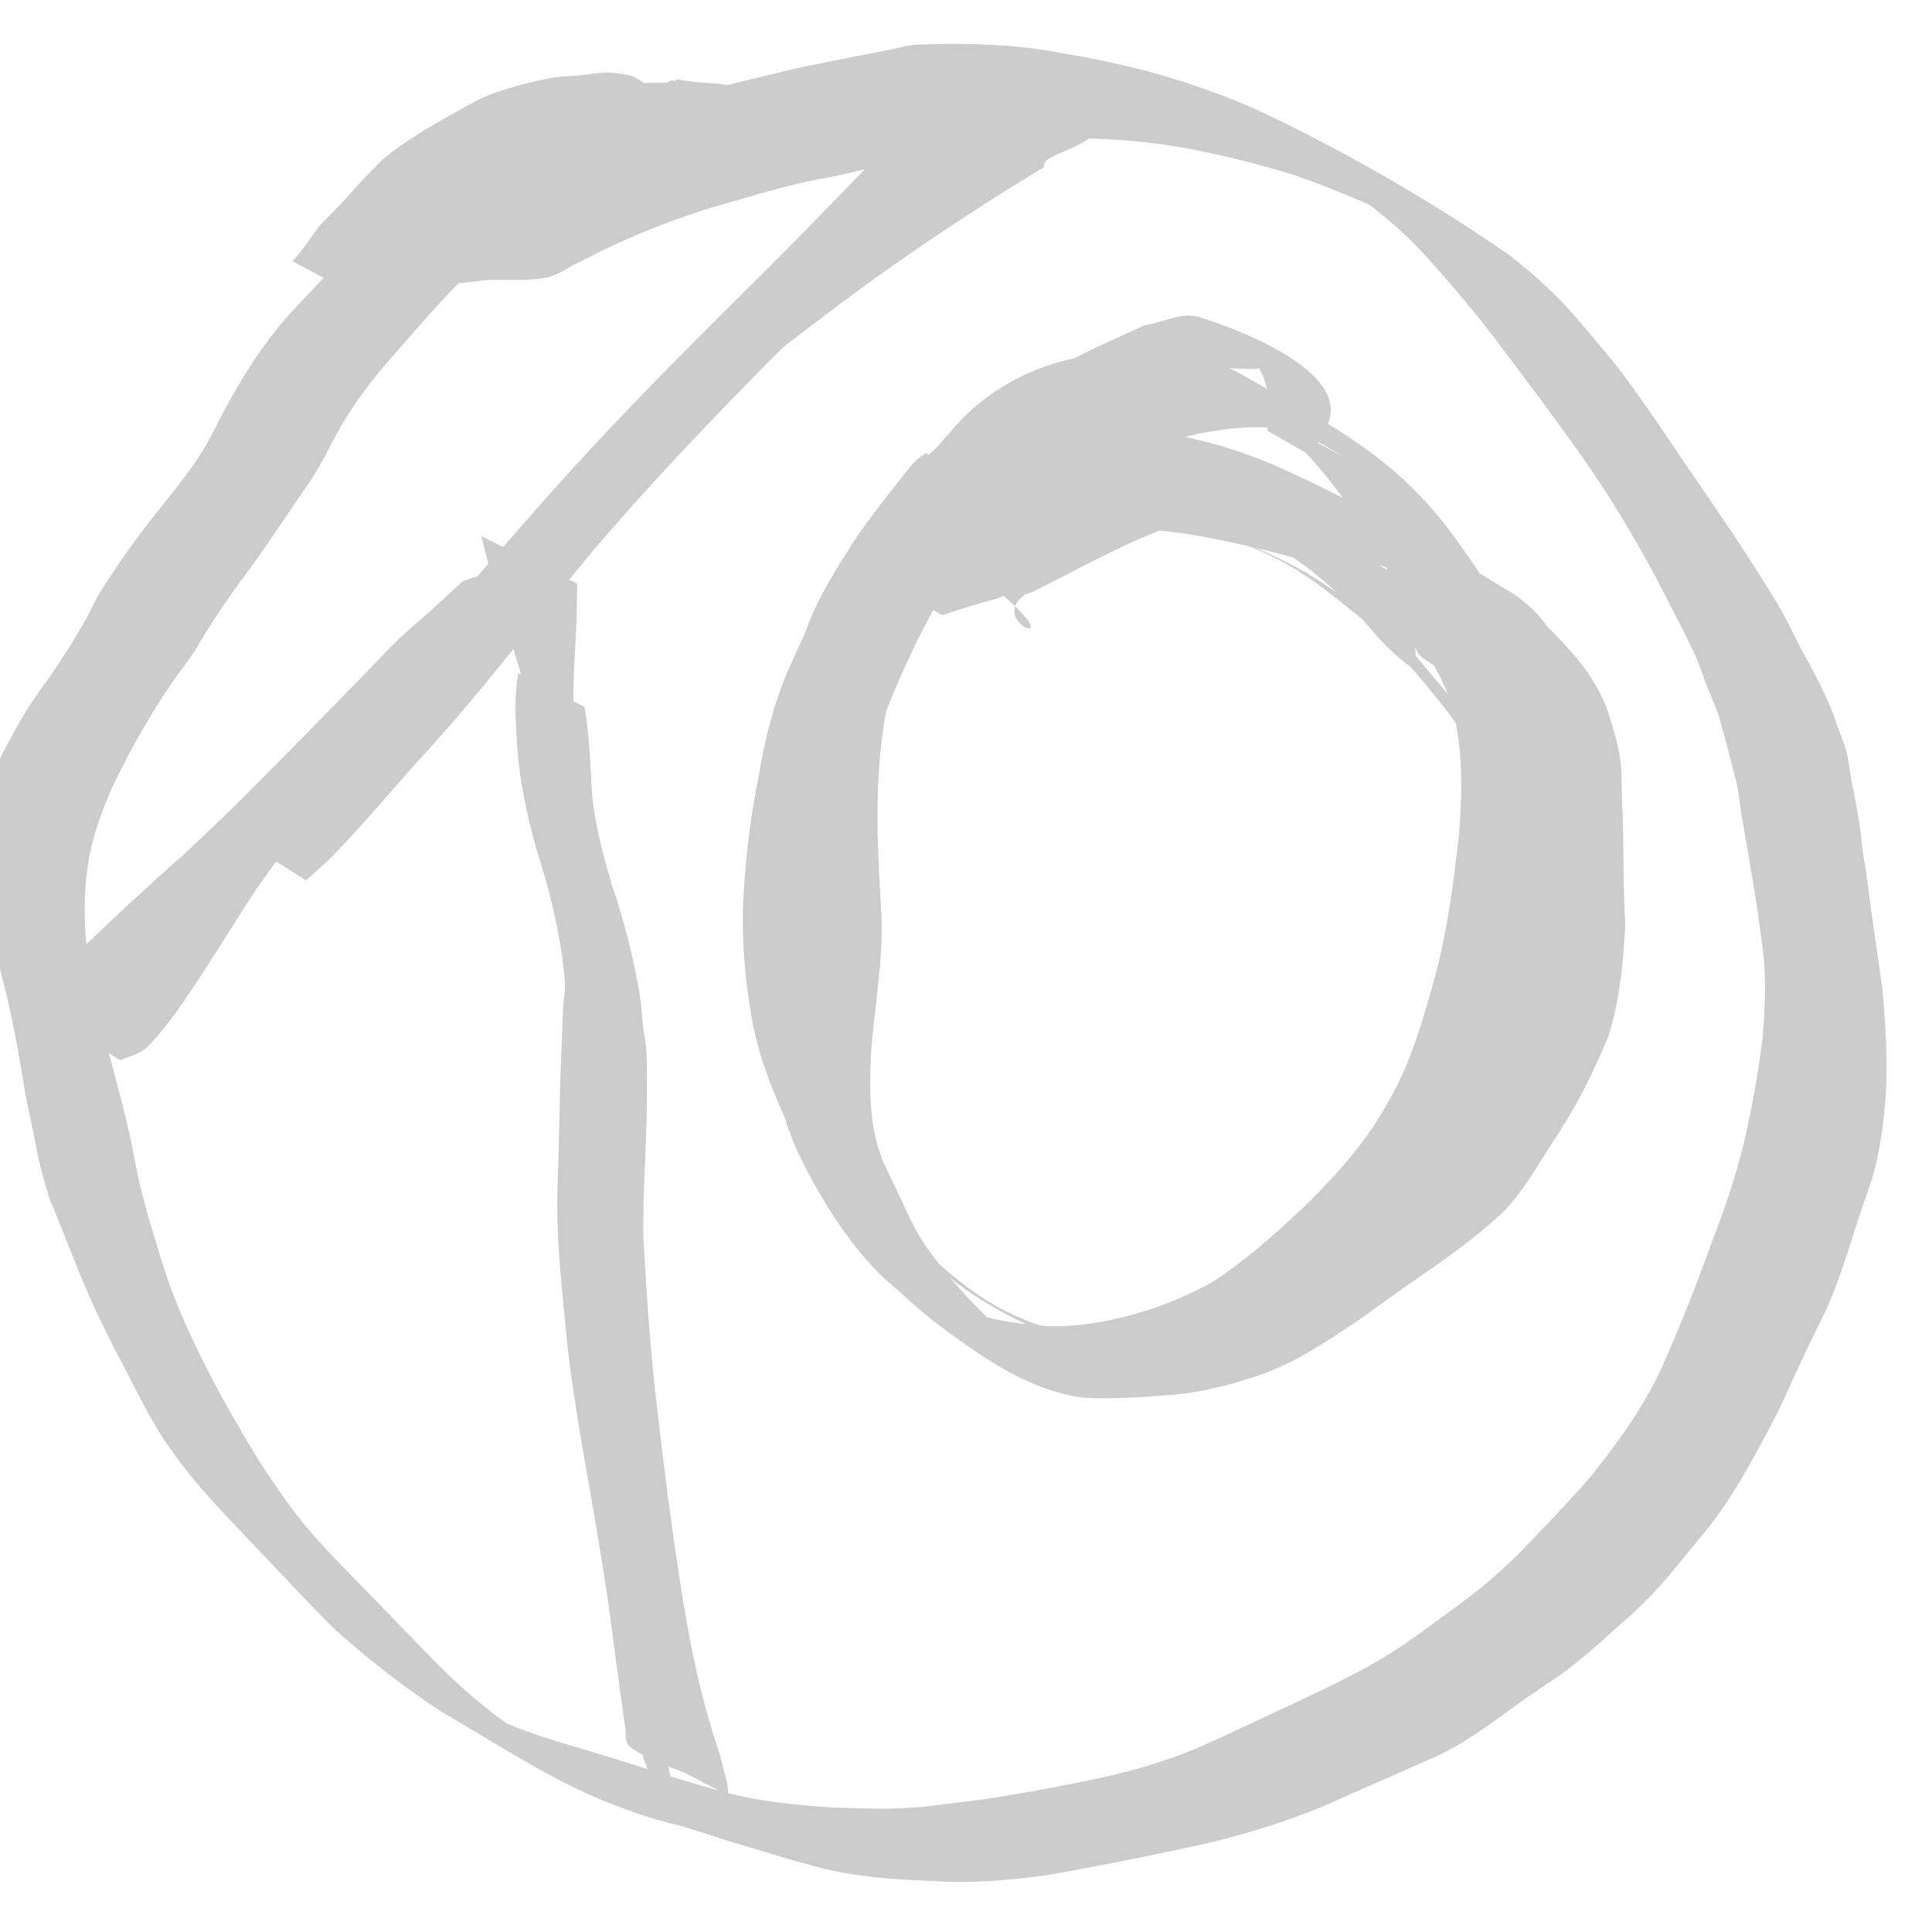 <?xml version="1.0" encoding="UTF-8" standalone="no"?>
<!-- Created with Inkscape (http://www.inkscape.org/) -->

<svg
   width="512"
   height="512"
   viewBox="0 0 512 512"
   version="1.1"
   id="svg1"
   sodipodi:docname="logoWhite.svg"
   inkscape:version="1.3.2 (091e20e, 2023-11-25, custom)"
   xmlns:inkscape="http://www.inkscape.org/namespaces/inkscape"
   xmlns:sodipodi="http://sodipodi.sourceforge.net/DTD/sodipodi-0.dtd"
   xmlns="http://www.w3.org/2000/svg"
   xmlns:svg="http://www.w3.org/2000/svg">
  <sodipodi:namedview
     id="namedview1"
     pagecolor="#505050"
     bordercolor="#eeeeee"
     borderopacity="1"
     inkscape:showpageshadow="0"
     inkscape:pageopacity="0"
     inkscape:pagecheckerboard="0"
     inkscape:deskcolor="#505050"
     inkscape:zoom="0.41552734"
     inkscape:cx="832.67686"
     inkscape:cy="253.89424"
     inkscape:window-width="1920"
     inkscape:window-height="1009"
     inkscape:window-x="-8"
     inkscape:window-y="-8"
     inkscape:window-maximized="1"
     inkscape:current-layer="svg1" />
  <defs
     id="defs1" />
  <g
     id="layer1">
    <circle
       style="display:none;opacity:0.193;fill:#d15c2e;stroke-width:3.467;stroke-linecap:round;paint-order:stroke fill markers"
       id="path1"
       cx="257.017"
       cy="255.617"
       r="240" />
    <path
       style="fill:#cccccc;stroke-width:5;stroke-linecap:round;paint-order:stroke fill markers"
       id="path56"
       d="m 31.767,280.962 c 6.202,-2.371 6.056,-1.639 11.51,-8.287 8.045,-9.807 19.885,-30.333 25.905,-38.825 24.043,-33.915 25.675,-33.372 55.396,-65.133 11.114,-10.968 22.057,-22.112 33.341,-32.905 10.421,-9.967 20.831,-19.965 31.764,-29.368 9.447,-8.125 19.405,-15.643 29.33,-23.175 15.028,-11.405 27.928,-20.217 43.56,-30.265 4.677,-3.006 9.458,-5.845 14.187,-8.768 -1.635,-3.489 14.633,-5.376 13.623,-11.159 -0.519,-2.974 -4.124,-4.41 -6.186,-6.615 0,0 -8.646,-5.531 -8.646,-5.531 v 0 c -3.515,-1.228 -6.822,-3.708 -10.546,-3.683 -4.556,0.031 -11.206,9.734 -12.849,11.702 -13.112,16.963 -26.519,33.566 -40.756,49.616 -7.906,8.913 -15.773,17.871 -24.049,26.443 -9.933,10.288 -20.375,20.072 -30.557,30.114 -11.118,10.965 -22.228,21.938 -33.342,32.907 -31.5,30.855 -31.723,32.483 -64.634,59.524 -14.77,12.135 -25.373,18.908 -38.925,30.739 -6.567,5.732 -5.436,4.384 -8.236,9.749 z" />
    <path
       style="fill:#cccccc;stroke-width:5;stroke-linecap:round;paint-order:stroke fill markers"
       id="path57"
       d="m 127.525,142.047 c 1.024,3.86 1.969,7.741 3.071,11.579 6.185,21.54 9.365,28.753 13.947,52.539 2.864,14.868 5.315,29.83 7.115,44.865 1.909,15.94 2.659,31.997 4.007,47.994 1.296,15.379 2.616,30.756 3.924,46.133 4.829,32.031 3.695,64.422 6.656,96.588 0.535,5.814 1.023,11.656 2.176,17.379 0.725,3.597 2.288,6.974 3.432,10.461 0,0 6.148,2.936 6.148,2.936 v 0 c -0.612,-3.196 -1.291,-6.38 -1.837,-9.588 -2.623,-15.408 -4.134,-27.244 -6.532,-43.167 -7.469,-49.605 -3.869,-19.317 -8.865,-74.021 -0.373,-4.379 -7.75,-90.826 -7.931,-94.128 -0.682,-12.47 -1.193,-52.872 -0.882,-69.029 0.116,-6.013 0.565,-12.015 0.847,-18.023 0.052,-3.295 0.104,-6.59 0.155,-9.885 z" />
    <path
       style="fill:#cccccc;stroke-width:5;stroke-linecap:round;paint-order:stroke fill markers"
       id="path58"
       d="m 347.019,120.519 c 3.133,-4.424 7.334,-9.509 4.942,-15.472 -4.609,-11.492 -30.404,-19.955 -34.336,-21.047 -4.717,-1.311 -9.673,1.517 -14.51,2.275 -16.684,7.866 -24.279,10.011 -38.552,23.68 -15.075,14.438 -30.731,37.172 -40.096,55.411 -5.865,11.423 -11.765,23.069 -14.91,35.518 -3.348,13.248 -2.91,27.174 -4.365,40.761 2.626,13.335 3.397,27.175 7.879,40.006 7.374,21.105 23.924,46.9 42.797,60.048 10.592,7.379 22.725,12.812 35.188,16.176 28.162,7.602 38.368,1.031 64.861,-6.289 22.299,-15.702 33.684,-19.293 45.524,-45.652 4.868,-10.838 7.444,-22.767 8.59,-34.593 2.397,-24.722 -2.188,-48.846 -14.181,-70.679 -5.814,-10.583 -14.726,-19.141 -22.089,-28.711 -9.946,-7.135 -19.053,-15.618 -29.839,-21.405 -20.233,-10.856 -42.968,-16.458 -65.657,-18.531 -8.168,-0.746 -16.404,0.077 -24.606,0.116 0,0 1.065,0.773 1.065,0.773 v 0 c 8.197,-0.033 16.429,-0.85 24.592,-0.098 19.114,1.76 43.834,7.008 60.884,16.267 10.067,5.466 18.458,13.57 27.688,20.356 7.229,9.436 15.997,17.87 21.687,28.307 17.148,31.454 19.648,70.918 3.855,103.467 -12.165,25.073 -23.554,29.608 -44.831,45.38 -26.822,8.36 -33.086,14.057 -61.935,7.816 -9.746,-2.108 -19.469,-5.71 -27.659,-11.398 -20.769,-14.422 -36.479,-37.153 -44.75,-60.775 -4.488,-12.818 -5.265,-26.646 -7.898,-39.969 1.749,-13.406 1.53,-27.22 5.248,-40.219 3.512,-12.276 9.637,-23.757 16.189,-34.716 16.524,-27.635 40.688,-50.851 70.38,-63.713 6.57,-2.846 13.717,-4.113 20.576,-6.169 15.028,-0.222 23.063,3.228 7.469,-7.681 -2.367,-1.656 4.592,3.627 6.283,5.969 3.995,5.532 4.274,11.998 3.371,18.422 z" />
    <path
       style="fill:#cccccc;stroke-width:5;stroke-linecap:round;paint-order:stroke fill markers"
       id="path60"
       d="m 126.422,28.314 c -0.292,-0.041 -0.584,-0.082 -0.876,-0.123 -0.241,-0.004 -0.483,0.017 -0.722,-0.013 -0.291,-0.036 -0.643,-0.378 -0.861,-0.182 -0.182,0.164 0.202,0.449 0.34,0.652 2.393,3.526 -1,-2.002 1.922,2.895 0,0 4.815,3.041 4.815,3.041 v 0 c 2.042,1.115 3.966,2.508 6.062,3.515 1.251,0.601 2.695,0.873 3.975,1.413 z" />
    <path
       style="fill:#cccccc;stroke-width:5;stroke-linecap:round;paint-order:stroke fill markers"
       id="path61"
       d="m 120.839,36.43 c -1.087,1.205 -2.505,2.027 -3.689,3.119 -1.833,1.69 -3.464,3.586 -5.202,5.374 -4.994,5.137 -1.394,1.356 -6.706,7.009 -8.244,10.02 -17.271,19.333 -26.153,28.777 -7.924,8.218 -13.789,17.366 -19.278,27.29 -0.87,1.706 -1.718,3.424 -2.611,5.119 -0.992,1.881 -1.945,3.787 -3.044,5.608 -4.051,6.71 -9.225,12.699 -14.056,18.843 -4.109,5.323 -8.035,10.736 -11.655,16.404 -0.853,1.336 -1.764,2.639 -2.541,4.021 -0.927,1.647 -1.711,3.369 -2.566,5.054 -3.084,5.641 -6.53,11.076 -10.193,16.357 -1.087,1.567 -2.254,3.078 -3.334,4.649 -2.714,3.946 -3.018,4.617 -5.409,8.667 -2.068,4.046 -4.555,7.949 -5.993,12.293 -1.561,4.713 -1.973,9.589 -2.35,14.498 -0.149,9.582 0.192,19.301 1.866,28.762 0.318,1.796 0.756,3.57 1.134,5.354 3.16,10.58 5.193,21.424 7.016,32.296 0.732,5.169 1.959,10.245 3.009,15.352 0.369,1.795 0.648,3.609 1.048,5.398 0.899,4.03 1.781,6.87 2.92,10.833 3.773,8.823 7.007,17.87 10.9,26.643 2.155,4.856 3.668,7.806 6.003,12.539 4.394,8.084 8.216,16.55 13.179,24.319 0.896,1.402 1.89,2.74 2.835,4.11 6.248,8.804 13.839,16.485 21.25,24.286 6.952,7.272 13.783,14.662 20.879,21.795 8.961,8.135 18.486,15.631 28.612,22.257 13.657,7.871 26.961,16.826 41.542,23.05 3.85,1.643 7.776,3.071 11.722,4.462 1.209,0.376 2.408,0.782 3.626,1.128 14.949,4.256 -7.981,-2.497 7.605,2.044 3.95,1.151 7.853,2.459 11.77,3.716 8.614,2.538 17.152,5.328 25.875,7.474 9.228,2.171 18.67,2.795 28.11,3.128 10.267,0.773 20.487,-0.165 30.652,-1.548 12.636,-2.223 25.215,-4.717 37.756,-7.421 12.303,-2.644 24.215,-6.192 35.829,-11.028 9.134,-4.155 18.382,-8.059 27.529,-12.186 9.656,-3.959 17.685,-10.686 26.187,-16.565 1.521,-1.044 3.039,-2.094 4.564,-3.132 1.462,-0.995 2.971,-1.922 4.396,-2.969 5.648,-4.151 10.893,-8.921 16.067,-13.637 7.712,-6.328 13.839,-14.159 20.075,-21.866 7.676,-8.724 13.183,-18.917 18.61,-29.106 0.875,-1.686 1.781,-3.357 2.625,-5.058 2.08,-4.192 2.761,-5.983 4.748,-10.301 2.525,-5.487 5.189,-10.908 7.852,-16.329 4.587,-10.081 7.277,-20.853 10.997,-31.255 2.923,-7.784 4.057,-16.028 4.765,-24.265 0.832,-9.888 0.1,-19.858 -0.753,-29.723 -1.299,-9.425 -2.782,-18.819 -3.982,-28.258 -0.286,-2.956 -0.915,-5.863 -1.307,-8.803 -0.192,-1.442 -0.282,-2.895 -0.467,-4.338 -0.49,-3.818 -1.247,-7.595 -1.942,-11.379 -0.955,-3.683 -0.999,-7.564 -2.149,-11.194 -0.231,-0.729 -1.859,-5.011 -2.115,-5.691 -2.064,-6.761 -5.529,-12.9 -8.817,-19.112 -2.13,-3.755 -3.864,-7.737 -5.999,-11.488 -2.621,-4.604 -5.555,-9.071 -8.382,-13.551 -5.91,-9.246 -12.248,-18.215 -18.43,-27.282 -4.454,-6.786 -9.083,-13.441 -13.837,-20.018 C 426.889,94.852 421.937,89.06 416.939,83.33 411.886,77.49 406.094,72.39 400.029,67.639 380.237,53.94 359.316,41.779 337.67,31.246 328.795,26.89 319.505,23.479 310.067,20.573 299.678,17.416 289.039,15.353 278.352,13.525 c -10.575,-1.768 -21.305,-2.066 -32,-1.8 -1.71,0.102 -3.434,0.069 -5.131,0.305 -1.915,0.266 -3.781,0.814 -5.676,1.198 -2.138,0.432 -4.281,0.838 -6.423,1.249 -6.677,1.283 -13.329,2.576 -19.964,4.06 -6.71,1.748 -13.541,3.096 -20.175,5.132 -2.675,0.821 -5.286,1.838 -7.95,2.693 -6.215,1.995 -12.483,3.822 -18.721,5.744 -10.514,3.826 -21.012,7.7 -31.367,11.939 -3.277,1.341 -6.602,2.581 -9.786,4.13 -2.808,1.365 -6.492,1.958 -8.162,4.596 -1.831,2.892 -0.802,6.798 -1.203,10.196 -0.416,3.357 -0.833,6.713 -1.25,10.07 0,0 4.4,2.783 4.4,2.783 v 0 c 4.784,-0.54 9.567,-1.08 14.351,-1.621 5.136,-0.206 10.363,0.361 15.409,-0.619 3.128,-0.607 5.787,-2.672 8.658,-4.055 3.026,-1.457 5.981,-3.06 9.032,-4.464 10.109,-4.652 20.564,-8.574 31.299,-11.517 7.018,-2.018 12.168,-3.609 19.273,-5.22 3.034,-0.688 6.113,-1.163 9.153,-1.82 6.821,-1.474 13.523,-3.456 20.371,-4.81 8.887,-1.817 17.803,-3.815 26.869,-4.503 2.193,-0.166 4.396,-0.144 6.593,-0.25 1.617,-0.078 3.231,-0.2 4.846,-0.3 10.444,-0.166 20.882,0.568 31.201,2.226 10.664,1.898 21.235,4.453 31.564,7.719 9.614,3.418 19.027,7.317 28.156,11.889 1.4,0.718 2.811,1.415 4.2,2.153 1.44,0.764 5.695,3.175 4.287,2.353 -10.983,-6.411 -22.009,-12.747 -33.013,-19.121 1.37,0.815 2.751,1.61 4.109,2.444 1.328,0.816 2.644,1.654 3.948,2.508 1.215,0.796 2.405,1.628 3.608,2.442 6.25,4.517 12.227,9.389 17.511,15.031 5.286,5.625 10.231,11.543 15.16,17.481 5.35,6.806 10.513,13.762 15.707,20.687 6.609,9.006 13.3,17.963 19.288,27.402 4.968,8.004 9.773,16.114 14.028,24.524 3.184,6.244 6.56,12.4 9.351,18.831 0.355,0.931 0.71,1.861 1.065,2.792 0.312,0.885 0.607,1.776 0.937,2.654 1.483,3.943 3.415,7.715 4.365,11.853 1.104,3.884 2.116,7.784 3.089,11.703 0.377,1.517 0.813,3.021 1.115,4.555 0.573,2.91 0.729,5.891 1.331,8.796 1.602,9.46 3.34,18.902 4.612,28.413 0.433,3.259 0.94,6.675 1.156,9.957 0.414,6.296 0.044,12.605 -0.448,18.883 -0.951,8.046 -2.347,16.011 -4.039,23.936 -2.271,10.761 -5.812,21.171 -9.794,31.414 -3.933,11.031 -8.334,21.892 -13.055,32.61 -0.879,1.745 -1.707,3.517 -2.637,5.236 -4.456,8.234 -10.087,15.773 -15.885,23.095 -6.371,7.403 -13.222,14.374 -19.991,21.412 -3.05,2.849 -4.334,4.117 -7.54,6.83 -5.388,4.559 -11.229,8.551 -16.889,12.756 -3.642,2.572 -5.664,4.079 -9.458,6.437 -5.513,3.426 -11.323,6.32 -17.146,9.17 -8.89,4.278 -17.871,8.358 -26.79,12.571 -3.793,1.718 -5.871,2.719 -9.779,4.245 -7.933,3.097 -16.163,5.285 -24.483,7.061 -12.821,2.603 -25.697,5.093 -38.72,6.447 -4.74,0.595 -5.676,0.786 -10.446,1.089 -6.663,0.424 -13.332,0.077 -19.997,-0.123 -9.435,-0.631 -18.886,-1.535 -28.063,-3.938 -8.791,-2.43 -17.506,-5.125 -26.181,-7.938 -7.65,-2.436 -15.393,-4.55 -23.025,-7.036 -3.656,-1.292 -7.302,-2.593 -10.857,-4.147 -10.185,-4.453 -28.605,-15.797 14.57,9.242 -10.021,-6.126 -19.517,-13.077 -27.989,-21.246 -7.35,-7.114 -14.256,-14.666 -21.452,-21.935 -7.386,-7.618 -15.058,-15.047 -21.241,-23.716 -1.14,-1.633 -4.422,-6.313 -5.503,-7.955 -4.442,-6.748 -8.399,-13.8 -12.361,-20.834 -6.574,-12.252 -12.632,-24.898 -16.417,-38.322 -1.699,-5.375 -3.335,-10.794 -4.661,-16.276 -1.233,-5.095 -2.024,-10.292 -3.225,-15.395 -2.462,-11.028 -5.961,-21.797 -8.098,-32.901 -0.805,-3.484 -1.683,-7.053 -2.282,-10.581 -1.268,-7.464 -1.546,-15.028 -0.927,-22.573 0.517,-4.096 0.555,-5.366 1.518,-9.314 1.393,-5.71 3.549,-11.254 5.965,-16.596 5.167,-10.494 10.901,-20.69 17.855,-30.125 1.105,-1.536 2.273,-3.03 3.316,-4.608 0.862,-1.305 1.575,-2.703 2.395,-4.034 3.471,-5.628 7.194,-11.129 11.172,-16.407 4.747,-6.35 9.069,-12.94 13.513,-19.5 1.219,-1.8 2.526,-3.541 3.714,-5.362 1.053,-1.615 2.003,-3.294 3.005,-4.941 0.919,-1.748 3.874,-7.41 4.867,-9.135 3.73,-6.485 8.236,-12.464 13.164,-18.083 8.514,-9.749 16.923,-19.668 26.587,-28.315 3.894,-3.522 3.553,-3.262 7.358,-6.524 0.924,-0.792 4.875,-4.072 5.855,-5.075 1.079,-1.104 1.84,-2.492 2.985,-3.54 z" />
    <path
       style="fill:#cccccc;stroke-width:5;stroke-linecap:round;paint-order:stroke fill markers"
       id="path64"
       d="m 123.517,67.687 c -0.052,-0.243 -0.148,-0.481 -0.156,-0.729 -0.056,-1.774 1.658,-4.063 2.519,-5.536 1.739,-2.214 3.788,-4.178 5.877,-6.059 1.206,-1.654 3,-2.384 4.752,-3.271 0.967,-0.489 1.139,-0.635 2.007,-1.206 1.411,-0.732 2.541,-1.84 3.691,-2.912 1.582,-1.524 -0.451,0.503 1.116,-1.304 0.24,-0.277 0.543,-0.495 0.782,-0.773 1.264,-1.471 0.613,-1.147 2.254,-2.58 0.546,-0.477 1.157,-0.872 1.736,-1.308 3.255,-2.176 6.787,-4.095 10.613,-5.054 0.69,-0.173 1.397,-0.268 2.095,-0.403 4.284,-0.342 8.578,-0.498 12.864,-0.84 2.695,0.045 5.376,-0.284 8.069,-0.274 1.57,0.006 2.58,0.082 4.14,0.168 2.932,0.092 5.776,0.876 8.68,1.184 1.904,0.078 3.771,0.457 5.602,0.961 0.479,0.147 1.027,-0.023 1.505,0.084 0.377,0.084 0.722,0.298 1.105,0.348 0.268,0.035 0.535,-0.093 0.805,-0.1 0.412,-0.011 0.823,0.031 1.235,0.047 3.298,-0.054 6.523,0.795 9.689,1.632 2.162,0.648 4.347,1.218 6.557,1.678 0.2,0.022 1.708,0.385 1.833,0.183 0.175,-0.283 -0.885,-1.21 -1.123,-1.423 -1.354,-1.21 -2.757,-2.364 -4.136,-3.545 0,0 -11.876,-8.232 -11.876,-8.232 v 0 c -1.582,-1.136 -3.149,-2.292 -4.746,-3.408 -1.295,-0.905 -2.471,-1.724 -4.067,-1.753 -1.852,-0.252 -3.665,-0.715 -5.519,-0.963 -3.095,-0.377 -6.224,-0.288 -9.294,-0.9 -0.487,-0.05 -0.975,-0.085 -1.46,-0.149 -0.433,-0.057 -0.856,-0.233 -1.292,-0.214 -0.157,0.007 -0.226,0.238 -0.376,0.285 -0.383,0.12 -0.891,-0.107 -1.282,0.053 -0.791,0.859 -2.276,0.557 -3.305,0.557 -2.315,-0.078 -4.624,0.186 -6.936,0.295 -1.241,0.065 -2.48,0.156 -3.722,0.201 -2.734,0.099 -5.486,-0.104 -8.2,0.349 -3.912,0.32 -7.765,0.988 -11.492,2.255 -4.585,1.521 -8.922,3.613 -13.152,5.942 -0.693,0.386 -1.372,0.796 -2.078,1.157 -0.681,0.348 -1.386,0.647 -2.079,0.97 -0.59,0.248 -1.196,0.459 -1.769,0.743 -0.378,0.187 -0.71,0.455 -1.077,0.663 -1.53,0.872 -0.55,0.144 -1.688,1.076 -1.128,0.982 -2.282,1.954 -3.151,3.185 -0.698,0.804 -1.285,1.666 -1.948,2.495 -0.963,1.204 -2.16,2.122 -3.465,2.934 -0.566,0.555 -1.361,1.305 -1.868,1.92 -1.284,1.558 -2.212,3.393 -3.479,4.967 -0.342,0.425 -0.709,0.83 -1.027,1.274 -1.189,1.661 -1.967,3.565 -3.062,5.278 z" />
    <path
       style="fill:#cccccc;stroke-width:5;stroke-linecap:round;paint-order:stroke fill markers"
       id="path65"
       d="m 101.478,82.045 c -0.531,-3.877 1.178,-7.292 2.85,-10.659 2.549,-5.134 1.313,-2.954 4.69,-7.877 2.747,-2.909 3.908,-4.288 6.922,-6.9 1.138,-0.987 2.358,-1.876 3.534,-2.818 2.491,-1.995 4.437,-3.624 7.025,-5.505 1.265,-0.919 2.572,-1.78 3.858,-2.67 3.947,-2.711 8.164,-4.995 12.627,-6.736 1.365,-0.533 2.765,-0.972 4.155,-1.434 1.32,-0.438 2.633,-0.904 3.976,-1.267 1.355,-0.367 2.74,-0.614 4.11,-0.921 3.844,-0.9 7.762,-1.351 11.669,-1.857 1.187,-0.154 2.364,-0.41 3.558,-0.493 2.975,-0.206 4.108,0.048 7.015,0.371 4.138,0.538 7.988,2.081 11.724,3.859 0.115,0.006 0.396,0.12 0.345,0.017 -0.143,-0.289 -0.434,-0.478 -0.678,-0.689 -0.71,-0.616 -1.396,-1.269 -2.178,-1.79 -3.361,-2.24 -6.824,-4.322 -10.236,-6.483 0,0 8.873,3.483 8.873,3.483 v 0 c -3.727,-2.376 -7.49,-4.696 -11.18,-7.128 -2.212,-1.458 -4.186,-3.338 -6.644,-4.411 -2.984,-0.747 -6.037,-1.103 -9.113,-0.746 -1.946,0.245 -4.017,0.524 -5.962,0.686 -1.352,0.113 -2.714,0.107 -4.062,0.262 -3.845,0.443 -7.62,1.481 -11.37,2.388 -1.715,0.544 -6.317,1.964 -7.933,2.643 -1.282,0.539 -2.501,1.218 -3.734,1.862 -4.271,2.232 -8.415,4.7 -12.596,7.091 -2.59,1.659 -5.509,3.462 -7.982,5.303 -1.212,0.902 -2.412,1.827 -3.532,2.842 -1.102,0.998 -2.087,2.118 -3.122,3.185 -4.045,4.171 -2.8,2.869 -6.724,7.281 -1.16,1.214 -2.316,2.432 -3.481,3.642 -1.087,1.129 -2.254,2.183 -3.274,3.373 -0.803,0.938 -1.456,1.994 -2.181,2.994 -1.558,2.15 -3.108,4.297 -4.879,6.281 z" />
    <path
       style="fill:#cccccc;stroke-width:5;stroke-linecap:round;paint-order:stroke fill markers"
       id="path66"
       d="m 137.377,178.361 c -1.191,6.154 -0.726,12.57 -0.355,18.799 0.59,9.622 2.655,19.046 5.26,28.298 2.937,9.029 5.24,18.186 6.633,27.576 0.2,1.714 0.857,6.89 0.837,8.584 -0.017,1.465 -0.344,2.912 -0.45,4.373 -0.31,4.298 -0.326,8.626 -0.55,12.929 -0.483,12.284 -0.568,24.578 -1.042,36.865 -0.29,13.802 1.396,27.56 2.726,41.278 2.038,17.948 5.714,35.644 8.522,53.472 2.459,13.999 3.981,28.137 6.026,42.194 0.185,1.965 0.599,3.904 0.788,5.869 0.111,1.147 -0.127,2.95 0.816,3.93 3.152,3.271 15.787,7.58 16.102,7.714 0,0 -5.811,-2.855 -5.811,-2.855 v 0 c 4.346,2.275 8.65,4.631 13.037,6.825 0.923,0.462 1.852,1.222 2.88,1.135 0.956,-0.081 -1.925,-9.609 -2.026,-10.202 -0.953,-3.11 -1.991,-6.194 -2.897,-9.318 -3.296,-11.372 -5.501,-23.037 -7.342,-34.722 -2.767,-17.442 -4.918,-34.982 -6.915,-52.528 -1.48,-13.678 -2.388,-27.412 -3.135,-41.148 -0.115,-12.31 0.949,-24.579 0.947,-36.89 -0.028,-4.478 0.167,-9.038 -0.27,-13.501 -0.168,-1.715 -0.555,-3.403 -0.759,-5.114 -0.179,-1.495 -0.259,-3 -0.389,-4.499 -0.185,-1.445 -0.371,-2.89 -0.556,-4.334 -1.65,-9.558 -4.022,-18.949 -7.159,-28.133 -2.694,-9.135 -5.221,-18.333 -5.6,-27.914 -0.358,-6.587 -0.634,-13.227 -1.801,-19.724 z" />
    <path
       style="fill:#cccccc;stroke-width:5;stroke-linecap:round;paint-order:stroke fill markers"
       id="path67"
       d="m 81.12,233.292 c 1.295,-1.168 5.677,-5.104 6.577,-6.014 8.264,-8.351 15.92,-17.701 23.824,-26.426 16.098,-17.398 30.286,-36.415 45.401,-54.645 19.123,-22.425 39.811,-43.466 60.644,-64.29 15.976,-15.219 31.774,-30.913 50.128,-43.294 1.205,-2.242 5.201,-2.103 6.542,-4.352 1.43,-2.398 -2.561,-4.779 -3.553,-5.417 -3.419,-2.197 -7.083,-3.987 -10.625,-5.98 0,0 6.285,4.204 6.285,4.204 v 0 c -0.053,-0.034 -10.806,-7.532 -13.938,-8.177 -0.807,-0.166 -1.744,0.056 -2.412,0.539 -1.9,1.375 -1.824,4.679 -3.848,5.89 -1.157,1.561 -2.246,3.175 -3.471,4.683 -3.331,4.101 -8.611,9.72 -12.102,13.393 -3.406,3.584 -14.855,15.342 -18.023,18.562 -3.455,3.511 -6.937,6.994 -10.406,10.491 -21.046,20.773 -41.935,41.72 -61.381,64.021 -15.67,17.84 -31.3,35.706 -46.625,53.844 -9.922,11.069 -20.265,21.783 -31.736,31.272 z" />
    <path
       style="fill:#cccccc;stroke-width:5;stroke-linecap:round;paint-order:stroke fill markers"
       id="path68"
       d="m 29.693,269.229 c 3.737,-1.771 4.954,-2.098 8.46,-5.19 2.259,-1.992 13.582,-14.365 14.261,-15.113 18.714,-20.63 2.47,-3.389 22.823,-24.62 11.961,-11.841 24.234,-23.357 36.251,-35.14 3.517,-3.449 7.124,-6.811 10.514,-10.385 2.801,-2.953 5.326,-6.156 8.047,-9.181 2.129,-2.367 4.335,-4.664 6.503,-6.996 0.643,-2.066 1.286,-4.132 1.929,-6.198 0,0 -8.104,-5.017 -8.104,-5.017 v 0 c -2.593,0.886 -5.186,1.773 -7.778,2.659 -2.387,2.201 -4.752,4.426 -7.161,6.603 -3.108,2.81 -6.364,5.459 -9.389,8.358 -3.54,3.394 -6.864,7.007 -10.294,10.513 -11.706,11.962 -23.35,23.988 -35.273,35.736 -26.05,24.706 0.054,0.169 -25.13,23.219 -1.064,0.974 -12.901,11.983 -15.177,14.485 -2.815,3.094 -3.171,4.042 -4.937,7.2 z" />
    <path
       style="fill:#cccccc;stroke-width:5;stroke-linecap:round;paint-order:stroke fill markers"
       id="path69"
       d="m 276.311,101.681 c -0.813,0.275 -1.626,0.549 -2.439,0.824 -1.496,0.266 -3.041,0.333 -4.488,0.797 -5.983,1.918 -12.695,7.932 -17.293,12.016 -1.721,1.498 -3.536,2.895 -5.162,4.495 -1.744,1.715 -3.266,3.642 -4.932,5.433 -1.723,1.852 -3.543,3.614 -5.234,5.495 -4.987,5.546 -9.389,11.428 -13.599,17.57 -4.574,7.493 -9.2,15.372 -10.99,24.094 -0.789,3.846 -1.36,11.669 -1.697,15.495 -0.999,14.065 -1.232,28.163 -1.516,42.255 -0.347,11.586 -1.627,23.119 -2.848,34.638 -0.919,6.787 -1.289,13.648 -0.419,20.463 0.357,2.799 1.156,6.125 1.766,8.885 2.282,9.372 7.12,17.694 11.984,25.912 4.928,7.675 10.442,15.113 17.493,20.988 1.37,1.141 2.841,2.154 4.262,3.232 11.83,7.035 23.057,16.047 36.534,19.43 6.162,1.547 12.426,1.752 18.736,2.007 11.188,0.416 22.242,-1.312 32.653,-5.462 1.97,-0.785 3.867,-1.744 5.8,-2.616 11.485,-6.57 21.214,-15.707 30.854,-24.662 7.343,-7.722 15.359,-14.982 21.413,-23.825 1.069,-1.562 2.005,-3.211 3.007,-4.816 6.088,-10.656 9.84,-22.349 13.286,-34.062 2.294,-8.024 4.797,-15.999 6.189,-24.245 0.267,-1.582 1.405,-10.174 1.63,-11.853 0.485,-7.193 2.735,-14.187 2.934,-21.408 0.138,-5.022 -0.286,-5.905 -1.17,-10.901 -1.72,-7.367 -4.103,-14.675 -8.367,-21.001 -2.711,-4.022 -4.786,-6.042 -8.042,-9.626 -1.734,-1.549 -3.408,-3.17 -5.203,-4.648 -2.934,-2.416 -8.048,-6.109 -11.337,-8.056 -15.683,-9.282 -29.977,-18.446 -46.294,-25.628 -13.714,-5.207 -28.091,-8.404 -42.517,-10.887 -4.625,-0.589 -10.403,-1.663 -15.119,-0.94 -7.874,1.207 -16.794,6.281 -22.988,11.08 -2.277,1.765 -4.305,3.83 -6.457,5.746 -1.479,2.138 -3.513,3.984 -4.437,6.413 -0.901,2.367 -0.909,10.946 -0.971,13.714 0,0 8.369,5.011 8.369,5.011 v 0 c 2.246,-0.728 4.481,-1.492 6.738,-2.185 11.781,-3.62 5.49,-0.693 15.842,-6.859 7.092,-4.791 14.265,-9.992 22.679,-12.255 7.611,-2.048 15.313,-1.011 22.919,0.316 14.506,2.731 28.979,6.141 42.584,11.996 10.627,4.989 32.508,17.447 -11.518,-7.648 -2.028,-1.156 4.013,2.388 5.963,3.671 1.938,1.275 3.853,2.589 5.697,3.997 1.749,1.336 3.382,2.818 5.073,4.227 8.567,8.724 16.01,17.971 19.398,29.958 0.357,1.747 0.78,3.482 1.072,5.241 1.518,9.138 1.244,18.532 0.487,27.722 -1.36,12.275 -2.953,24.591 -6.051,36.565 -3.21,11.56 -6.394,23.281 -12.421,33.758 -2.365,4.01 -3.184,5.6 -5.91,9.408 -5.011,6.999 -10.969,13.277 -17.115,19.277 -9.448,8.898 -19.37,17.581 -30.895,23.697 -4.807,2.24 -6.207,3.112 -11.354,4.613 -8.383,2.445 -17.149,3.061 -25.839,2.872 -6.712,-0.587 -13.141,-1.33 -19.56,-3.517 -1.732,-0.59 -6.607,-3.077 -5.089,-2.057 4.672,3.138 27.446,16.144 13.995,8.444 -1.284,-0.933 -2.613,-1.807 -3.852,-2.798 -6.916,-5.536 -12.557,-12.547 -17.28,-19.993 -4.827,-7.845 -8.999,-16.072 -11.731,-24.901 -0.433,-1.407 -0.945,-2.793 -1.3,-4.222 -2.003,-8.055 -1.759,-16.421 -1.303,-24.636 0.95,-11.692 3.128,-23.33 2.66,-35.088 -0.828,-14.256 -1.686,-28.581 -0.331,-42.835 0.31,-2.556 0.52,-5.126 0.93,-7.668 1.762,-10.928 5.646,-21.251 11.422,-30.692 3.887,-6.159 7.826,-12.218 12.097,-18.119 1.435,-1.982 2.793,-4.025 4.347,-5.915 1.526,-1.858 3.26,-3.535 4.879,-5.313 1.462,-1.606 2.908,-3.225 4.361,-4.838 4.559,-3.934 4.242,-3.766 8.796,-7.311 0.89,-0.693 5.85,-4.296 6.736,-5.424 0.647,-0.824 0.858,-1.913 1.288,-2.869 0.415,-0.516 0.83,-1.032 1.244,-1.547 z" />
    <path
       style="fill:#cccccc;stroke-width:5;stroke-linecap:round;paint-order:stroke fill markers"
       id="path70"
       d="m 245.385,120.055 c -0.874,0.637 -1.842,1.162 -2.623,1.911 -1.316,1.263 -5.075,6.201 -6.041,7.413 -3.967,4.976 -7.372,9.44 -10.913,14.754 -6.43,10.69 -11.853,21.984 -16.906,33.382 -3.788,8.858 -6.191,18.207 -7.754,27.689 -1.991,9.793 -3.311,19.683 -3.94,29.652 -0.903,11.856 0.048,23.681 2.07,35.364 2.011,11.007 6.428,21.268 11.135,31.339 3.804,8.527 8.344,16.693 13.601,24.405 3.708,5.506 8.266,10.393 12.996,15.028 3.432,3.294 7.015,6.442 10.744,9.397 12.059,8.986 24.654,18.173 39.621,20.044 7.317,0.324 14.702,-0.08 22.002,-0.7 8.804,-0.544 17.23,-2.815 25.514,-5.705 9.39,-3.459 17.645,-9.171 25.905,-14.689 6.797,-5.035 13.752,-9.839 20.702,-14.658 5.858,-4.126 11.514,-8.579 16.814,-13.403 5.297,-5.516 9.056,-12.217 13.181,-18.599 5.981,-8.832 10.77,-18.346 14.795,-28.203 2.977,-9.561 3.957,-19.566 4.411,-29.523 -0.569,-9.796 -0.379,-19.608 -0.661,-29.407 -0.451,-4.387 -0.053,-8.888 -0.542,-13.267 -0.512,-4.583 -1.949,-9.088 -3.312,-13.468 -2.868,-8.475 -8.543,-15.095 -14.707,-21.357 -5.5,-5.51 -11.808,-10.046 -18.398,-14.139 -16.639,-10.454 -33.597,-20.102 -51.407,-28.257 -5.788,-2.761 -11.809,-4.959 -17.934,-6.833 -5.146,-1.444 -10.364,-2.616 -15.543,-3.932 -6.127,-1.803 -12.321,-3.309 -18.554,-4.686 -3.667,-0.644 -7.315,-1.388 -10.997,-1.945 -0.494,0.031 -1.987,-0.893 -0.59,0.149 5.188,3.869 10.38,7.732 15.57,11.597 0,0 -1.204,-0.531 -1.204,-0.531 v 0 c 1.696,1.324 12.198,12.901 19.544,13.745 3.378,0.483 6.78,0.831 10.113,1.598 6.041,1.209 11.943,3.001 17.931,4.441 5.312,1.399 10.594,2.907 15.885,4.384 5.74,1.669 11.232,4.017 16.636,6.561 14.183,6.763 43.797,23.46 -16.181,-10.418 7.191,3.986 14.179,8.396 20.312,13.912 6.51,6.002 12.759,12.436 16.709,20.475 2.194,4.828 3.289,8.075 4.585,13.209 0.399,1.579 0.928,3.13 1.212,4.734 0.295,1.667 0.54,7.097 0.631,8.746 0.369,9.777 1.331,19.537 0.998,29.335 -0.159,9.708 -0.468,19.506 -3.405,28.853 -1.334,4.136 -1.761,5.9 -3.637,9.882 -2.942,6.244 -6.853,11.966 -10.708,17.662 -4.217,6.05 -8.44,12.179 -13.483,17.573 -4.971,5.001 -10.579,9.155 -16.379,13.148 -6.567,5.033 -12.897,10.366 -19.527,15.319 -7.973,5.785 -16.421,10.286 -25.607,13.85 -7.868,2.823 -16.022,4.823 -24.381,5.456 -7.196,0.458 -14.439,1.029 -21.62,0.056 -2.196,-0.448 -4.291,-0.947 -6.338,-1.894 -0.674,-0.312 -2.61,-1.413 -1.97,-1.038 29.405,17.253 33.217,19.641 23.446,13.58 -4.185,-2.82 -8.036,-6.056 -11.811,-9.401 -5.162,-4.694 -9.994,-9.718 -14.477,-15.069 -2.664,-3.362 -5.373,-6.763 -7.532,-10.485 -2.52,-4.345 -4.358,-9.076 -6.623,-13.549 -4.785,-9.999 -9.749,-19.994 -12.029,-30.936 -0.388,-2 -0.85,-3.988 -1.164,-6.001 -1.464,-9.399 -1.109,-18.922 -0.537,-28.377 0.72,-9.846 1.785,-19.661 3.71,-29.355 2.137,-9.201 3.675,-18.585 6.984,-27.468 4.412,-11.551 9.53,-22.832 15.752,-33.532 2.948,-5.264 5.571,-10.711 8.544,-15.956 3.255,-5.744 1.76,-2.664 5.024,-7.634 0.528,-0.804 0.972,-1.66 1.459,-2.491 z" />
    <path
       style="fill:#cccccc;stroke-width:5;stroke-linecap:round;paint-order:stroke fill markers"
       id="path71"
       d="m 267.109,148.983 c 9.545,-5.693 20.792,-7.332 31.643,-8.647 11.133,-0.349 22.762,-0.294 33.541,2.978 2.049,0.622 4.009,1.509 6.013,2.264 1.904,0.871 3.833,1.691 5.713,2.613 1.976,0.968 3.918,2.006 5.851,3.055 1.874,1.018 7.424,4.202 5.571,3.146 -6.085,-3.471 -12.108,-7.053 -18.268,-10.387 -1.492,-0.807 2.85,1.84 4.249,2.799 1.299,0.889 2.562,1.829 3.843,2.744 6.786,4.888 12.559,10.916 18.062,17.162 3.603,4.446 7.862,8.243 12.522,11.539 -5.823,-30.202 23.982,24.64 34.468,16.985 2.392,-1.746 3.053,-5.529 3.821,-8.13 0.323,-1.232 0.848,-2.428 0.969,-3.696 0.133,-1.4 -0.053,-2.817 -0.215,-4.214 -0.691,-5.965 -2.465,-9.6 -5.787,-14.467 -0.808,-0.921 -1.558,-1.896 -2.425,-2.762 -1.488,-1.486 -4.372,-3.871 -6.19,-4.945 -16.254,-9.607 -28.046,-18.564 -44.348,-24.251 -9.149,-2.942 -18.357,-5.674 -27.398,-8.944 -7.557,-2.864 -14.799,-6.467 -22.471,-9.024 -8.21,-3.033 -15.428,-1.2 -23.465,1.342 -9.356,3.777 -18.763,7.461 -28.049,11.414 -4.849,2.301 -9.811,4.335 -15.056,5.523 0.005,0.23 -3.22,0.429 -3.218,0.39 0.021,-0.396 0.143,-1.284 0.486,-1.086 11.979,6.94 23.553,14.557 35.33,21.836 -0.102,-0.304 -0.345,-0.594 -0.307,-0.912 0.396,-3.396 4.066,-9.112 5.814,-11.744 3.575,-5.385 3.604,-5.126 7.759,-10.008 6.912,-7.381 15.779,-12.142 25.415,-14.968 2.117,-0.621 4.277,-1.084 6.415,-1.626 8.605,-1.566 17.806,-2.923 26.366,-0.223 4.88,1.539 7.723,3.634 12.077,6.271 -34.713,-19.155 -27.908,-17.077 -17.361,-8.114 1.899,1.614 3.733,3.306 5.514,5.048 5.105,4.993 9.357,10.477 13.521,16.25 6.189,8.931 11.45,18.415 15.486,28.498 1.815,2.838 0.972,7.481 2.738,10.252 0.281,0.44 0.671,0.8 1.006,1.2 4.501,3.247 9.521,5.777 14.367,8.475 0,0 5.369,2.815 5.369,2.815 v 0 c 4.54,2.26 9.143,4.953 14.308,5.392 0.245,-0.174 0.6,-0.254 0.735,-0.522 0.412,-0.82 -0.19,-2.373 -0.395,-2.994 -1.027,-3.109 -2.564,-6.009 -3.914,-8.982 -5.244,-10.453 -11.067,-20.628 -17.71,-30.262 -2.895,-4.084 -5.384,-7.775 -8.622,-11.609 -14.88,-17.614 -30.672,-25.207 -52.128,-37.334 -5.402,-2.836 -7.537,-4.395 -13.491,-5.822 -9.118,-2.186 -18.623,-0.527 -27.662,1.068 -2.35,0.536 -4.732,0.949 -7.05,1.607 -10.347,2.94 -19.552,8.463 -26.848,16.37 -4.686,5.346 -4,4.453 -8.481,10.007 -1.307,1.62 -2.541,3.3 -3.882,4.891 -1.159,1.376 -2.477,2.614 -3.617,4.006 -0.702,0.857 -2.134,3.216 -2.79,4.271 65.807,42.963 23.803,31.725 36.436,22.254 0.838,-0.628 2.087,-0.641 2.93,-1.264 4.617,-2.198 9.086,-4.67 13.655,-6.966 8.718,-4.362 17.448,-8.87 26.945,-11.315 3.949,-0.809 5.378,-1.301 9.334,-1.38 4.83,-0.096 9.458,1.325 13.982,2.851 7.169,2.673 14.176,5.769 21.439,8.193 8.96,2.966 18.055,5.521 26.921,8.764 12.619,5.468 31.486,17.344 -22.13,-13.733 -1.134,-0.658 2.26,1.331 3.361,2.044 1.076,0.697 2.156,1.393 3.166,2.183 0.942,0.737 1.784,1.592 2.676,2.388 0.825,0.91 1.713,1.767 2.475,2.73 4.166,5.27 5.569,11.188 6.432,17.716 -0.374,1.726 -0.424,2.919 -1.375,4.374 -0.585,0.895 -1.817,0.11 -1.461,0.321 8.605,5.097 17.271,10.089 25.907,15.134 -5.237,-2.989 -9.89,-6.737 -13.938,-11.224 -6.329,-6.609 -12.815,-13.098 -20.113,-18.654 -11.943,-8.542 -24.018,-14.969 -37.157,-22.5 -2.99,-1.714 -8.031,-4.274 -11.157,-5.667 -1.877,-0.836 -3.803,-1.555 -5.705,-2.333 -1.972,-0.594 -3.914,-1.299 -5.915,-1.781 -10.747,-2.591 -22.021,-2.42 -32.952,-1.531 -10.232,1.253 -21.252,2.563 -30.445,7.639 -0.899,0.497 -1.676,1.189 -2.514,1.784 z" />
  </g>
</svg>
